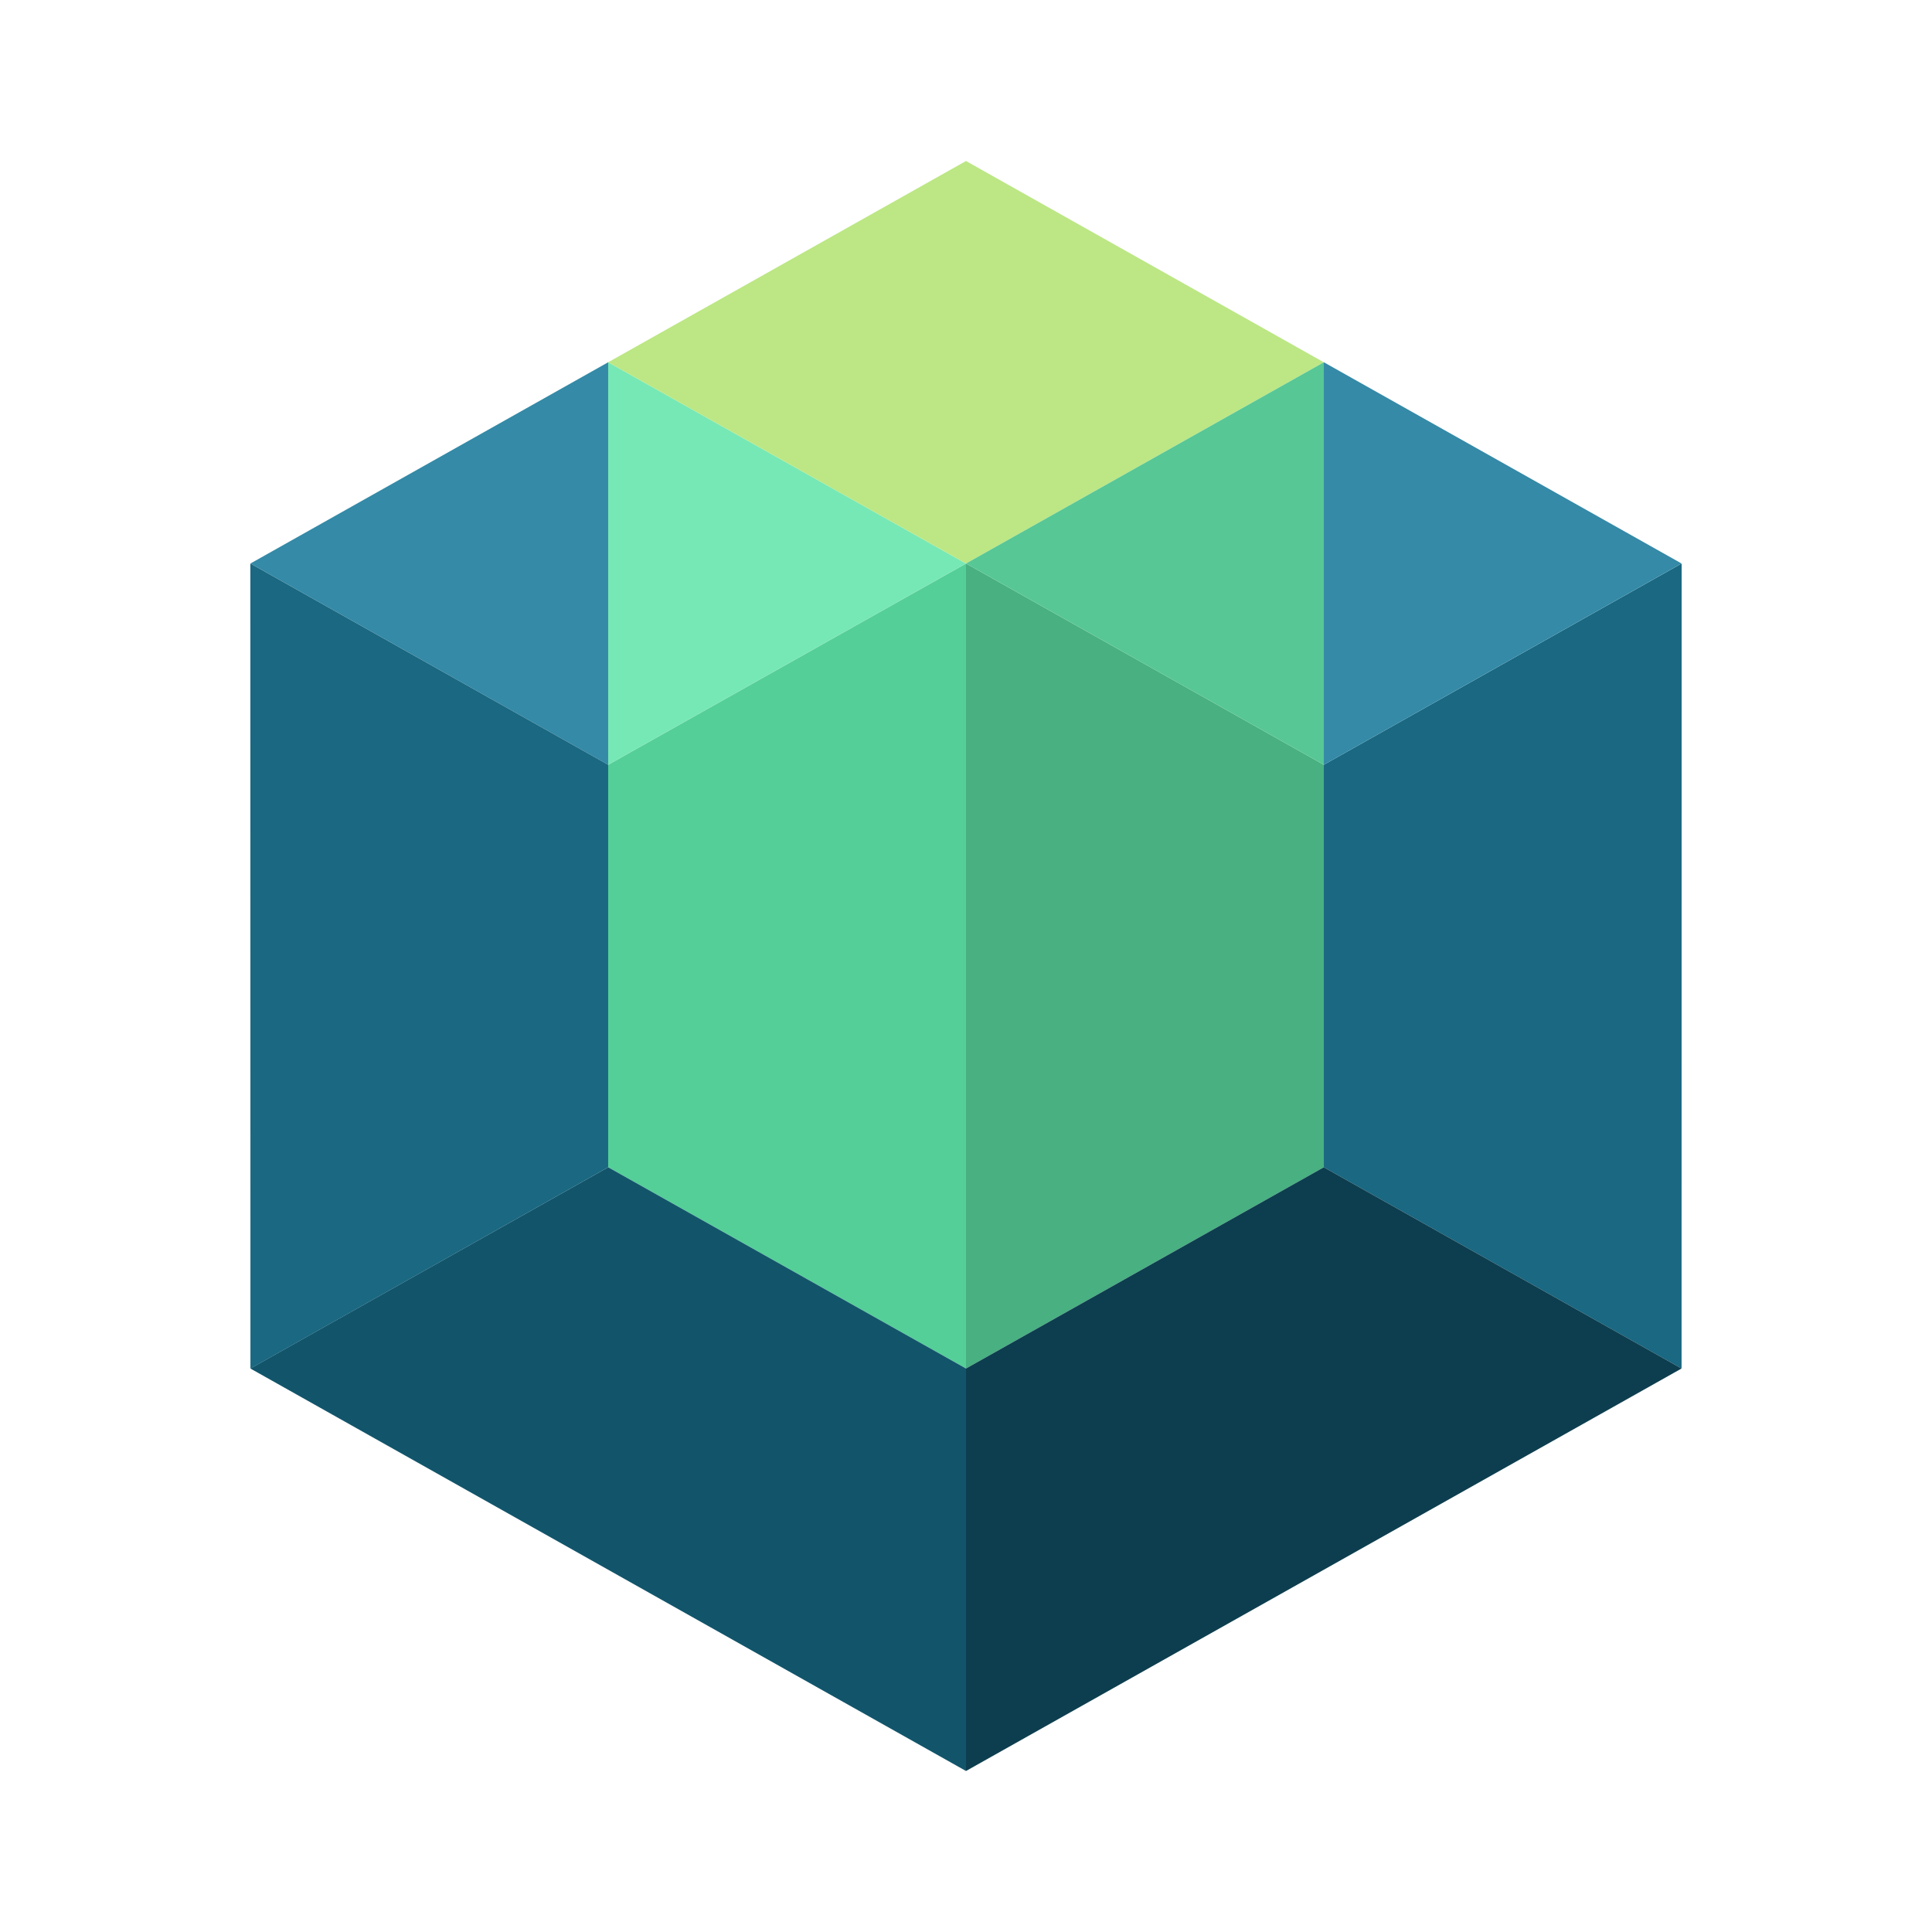 <svg xmlns="http://www.w3.org/2000/svg" xmlns:xlink="http://www.w3.org/1999/xlink" width="24" height="24" viewBox="0 0 24 24"><g fill="none"><path fill="#348AA7" d="M7.555 9.5v-5L3.111 7z"/><path fill="#55CF98" d="M12 7L7.555 9.5v5L12 17z"/><path fill="#1A6882" d="m3.11 7l4.445 2.5v5L3.111 17z"/><path fill="#76E8B5" d="M7.555 4.5L12 7L7.555 9.5z"/><path fill="#12556B" d="m3.11 17l4.445-2.5L12 17v5z"/><path fill="#BCE784" d="M16.444 4.5L12 7L7.555 4.5L12 2z"/><path fill="#48B081" d="m12 7l4.445 2.5v5L12 17z"/><path fill="#1A6882" d="m20.89 7l-4.445 2.5v5l4.444 2.5z"/><path fill="#57C795" d="M16.445 4.5L12 7l4.445 2.5z"/><path fill="#0D3E4F" d="m20.889 17l-4.444-2.5L12 17v5z"/><path fill="#348AA7" d="M16.445 9.5v-5L20.889 7z"/></g></svg>